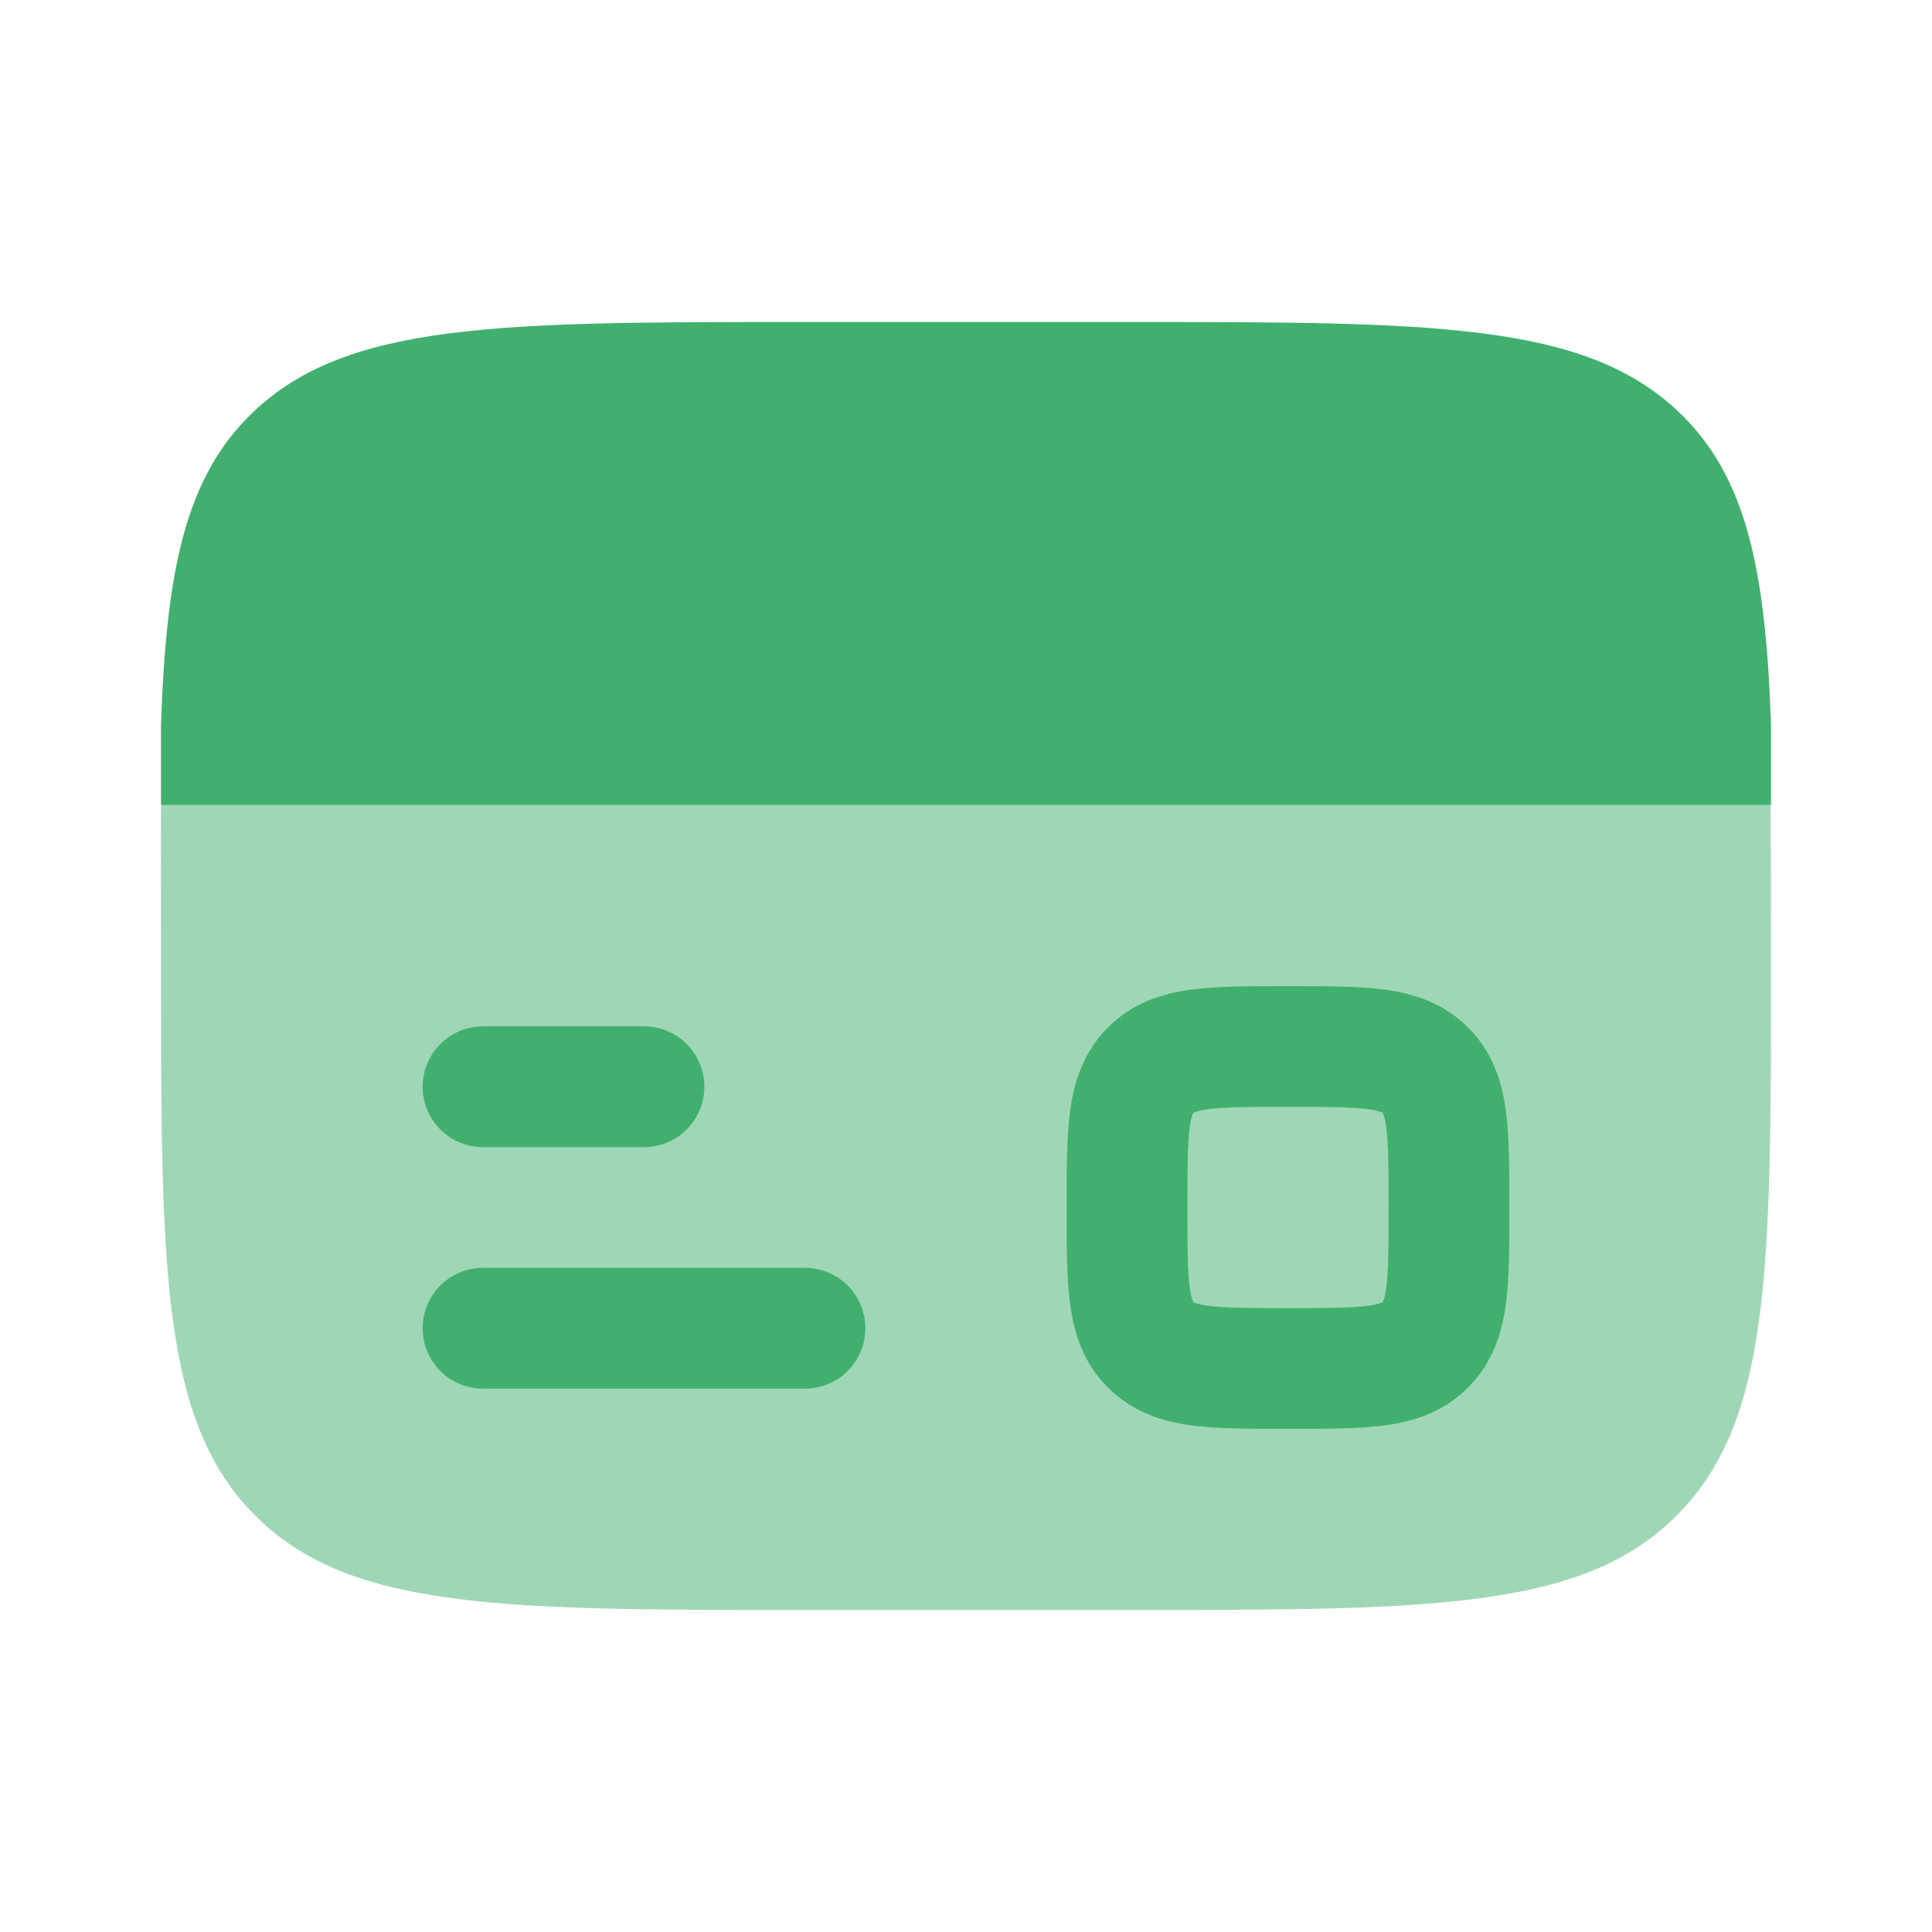 <svg width="21" height="21" viewBox="0 0 21 21" fill="none" xmlns="http://www.w3.org/2000/svg">
<path opacity="0.5" d="M8.75 17.5H12.25C15.549 17.5 17.2 17.5 18.224 16.474C19.249 15.449 19.25 13.8 19.25 10.5C19.25 10.113 19.248 9.093 19.246 8.75H1.75C1.748 9.093 1.75 10.113 1.75 10.5C1.75 13.8 1.75 15.45 2.774 16.474C3.799 17.499 5.451 17.5 8.75 17.5Z" fill="#41B06E"/>
<path d="M4.594 11.812C4.594 11.639 4.663 11.472 4.786 11.348C4.909 11.225 5.076 11.156 5.25 11.156H7C7.174 11.156 7.341 11.225 7.464 11.348C7.587 11.472 7.656 11.639 7.656 11.812C7.656 11.986 7.587 12.153 7.464 12.277C7.341 12.4 7.174 12.469 7 12.469H5.25C5.076 12.469 4.909 12.4 4.786 12.277C4.663 12.153 4.594 11.986 4.594 11.812ZM4.594 14.438C4.594 14.264 4.663 14.097 4.786 13.973C4.909 13.85 5.076 13.781 5.25 13.781H8.75C8.924 13.781 9.091 13.85 9.214 13.973C9.337 14.097 9.406 14.264 9.406 14.438C9.406 14.611 9.337 14.778 9.214 14.902C9.091 15.025 8.924 15.094 8.75 15.094H5.25C5.076 15.094 4.909 15.025 4.786 14.902C4.663 14.778 4.594 14.611 4.594 14.438Z" fill="#41B06E"/>
<path fill-rule="evenodd" clip-rule="evenodd" d="M15.047 10.756C14.765 10.719 14.417 10.719 14.039 10.719H13.961C13.582 10.719 13.234 10.719 12.953 10.756C12.641 10.798 12.313 10.896 12.043 11.168C11.772 11.439 11.673 11.766 11.631 12.078C11.594 12.36 11.594 12.708 11.594 13.086V13.164C11.594 13.543 11.594 13.891 11.631 14.172C11.673 14.484 11.771 14.812 12.043 15.082C12.314 15.353 12.641 15.452 12.953 15.494C13.235 15.531 13.583 15.531 13.961 15.531H14.039C14.418 15.531 14.766 15.531 15.047 15.494C15.359 15.452 15.687 15.354 15.957 15.082C16.228 14.811 16.327 14.484 16.369 14.172C16.406 13.89 16.406 13.542 16.406 13.164V13.086C16.406 12.707 16.406 12.359 16.369 12.078C16.327 11.766 16.229 11.438 15.957 11.168C15.686 10.897 15.359 10.798 15.047 10.756ZM12.973 12.094L12.97 12.095L12.969 12.098L12.965 12.107C12.948 12.154 12.937 12.203 12.932 12.253C12.908 12.436 12.906 12.694 12.906 13.125C12.906 13.556 12.908 13.814 12.932 13.997C12.938 14.05 12.95 14.102 12.969 14.152L12.97 14.155L12.973 14.156L12.982 14.16C13.001 14.168 13.043 14.181 13.128 14.193C13.311 14.217 13.569 14.219 14 14.219C14.431 14.219 14.689 14.217 14.872 14.193C14.925 14.187 14.977 14.175 15.027 14.156L15.03 14.155L15.031 14.152L15.035 14.143C15.052 14.096 15.063 14.047 15.068 13.997C15.092 13.814 15.094 13.556 15.094 13.125C15.094 12.694 15.092 12.436 15.068 12.253C15.062 12.2 15.05 12.148 15.031 12.098L15.03 12.095L15.027 12.094L15.018 12.09C14.971 12.073 14.922 12.062 14.872 12.057C14.689 12.033 14.431 12.031 14 12.031C13.569 12.031 13.311 12.033 13.128 12.057C13.075 12.063 13.023 12.075 12.973 12.094Z" fill="#41B06E"/>
<path d="M8.746 3.5H12.254C15.563 3.5 17.217 3.5 18.245 4.476C18.985 5.179 19.192 6.191 19.25 7.875V8.75H1.75V7.875C1.808 6.191 2.015 5.18 2.755 4.476C3.783 3.5 5.437 3.5 8.746 3.5Z" fill="#41B06E"/>
</svg>
